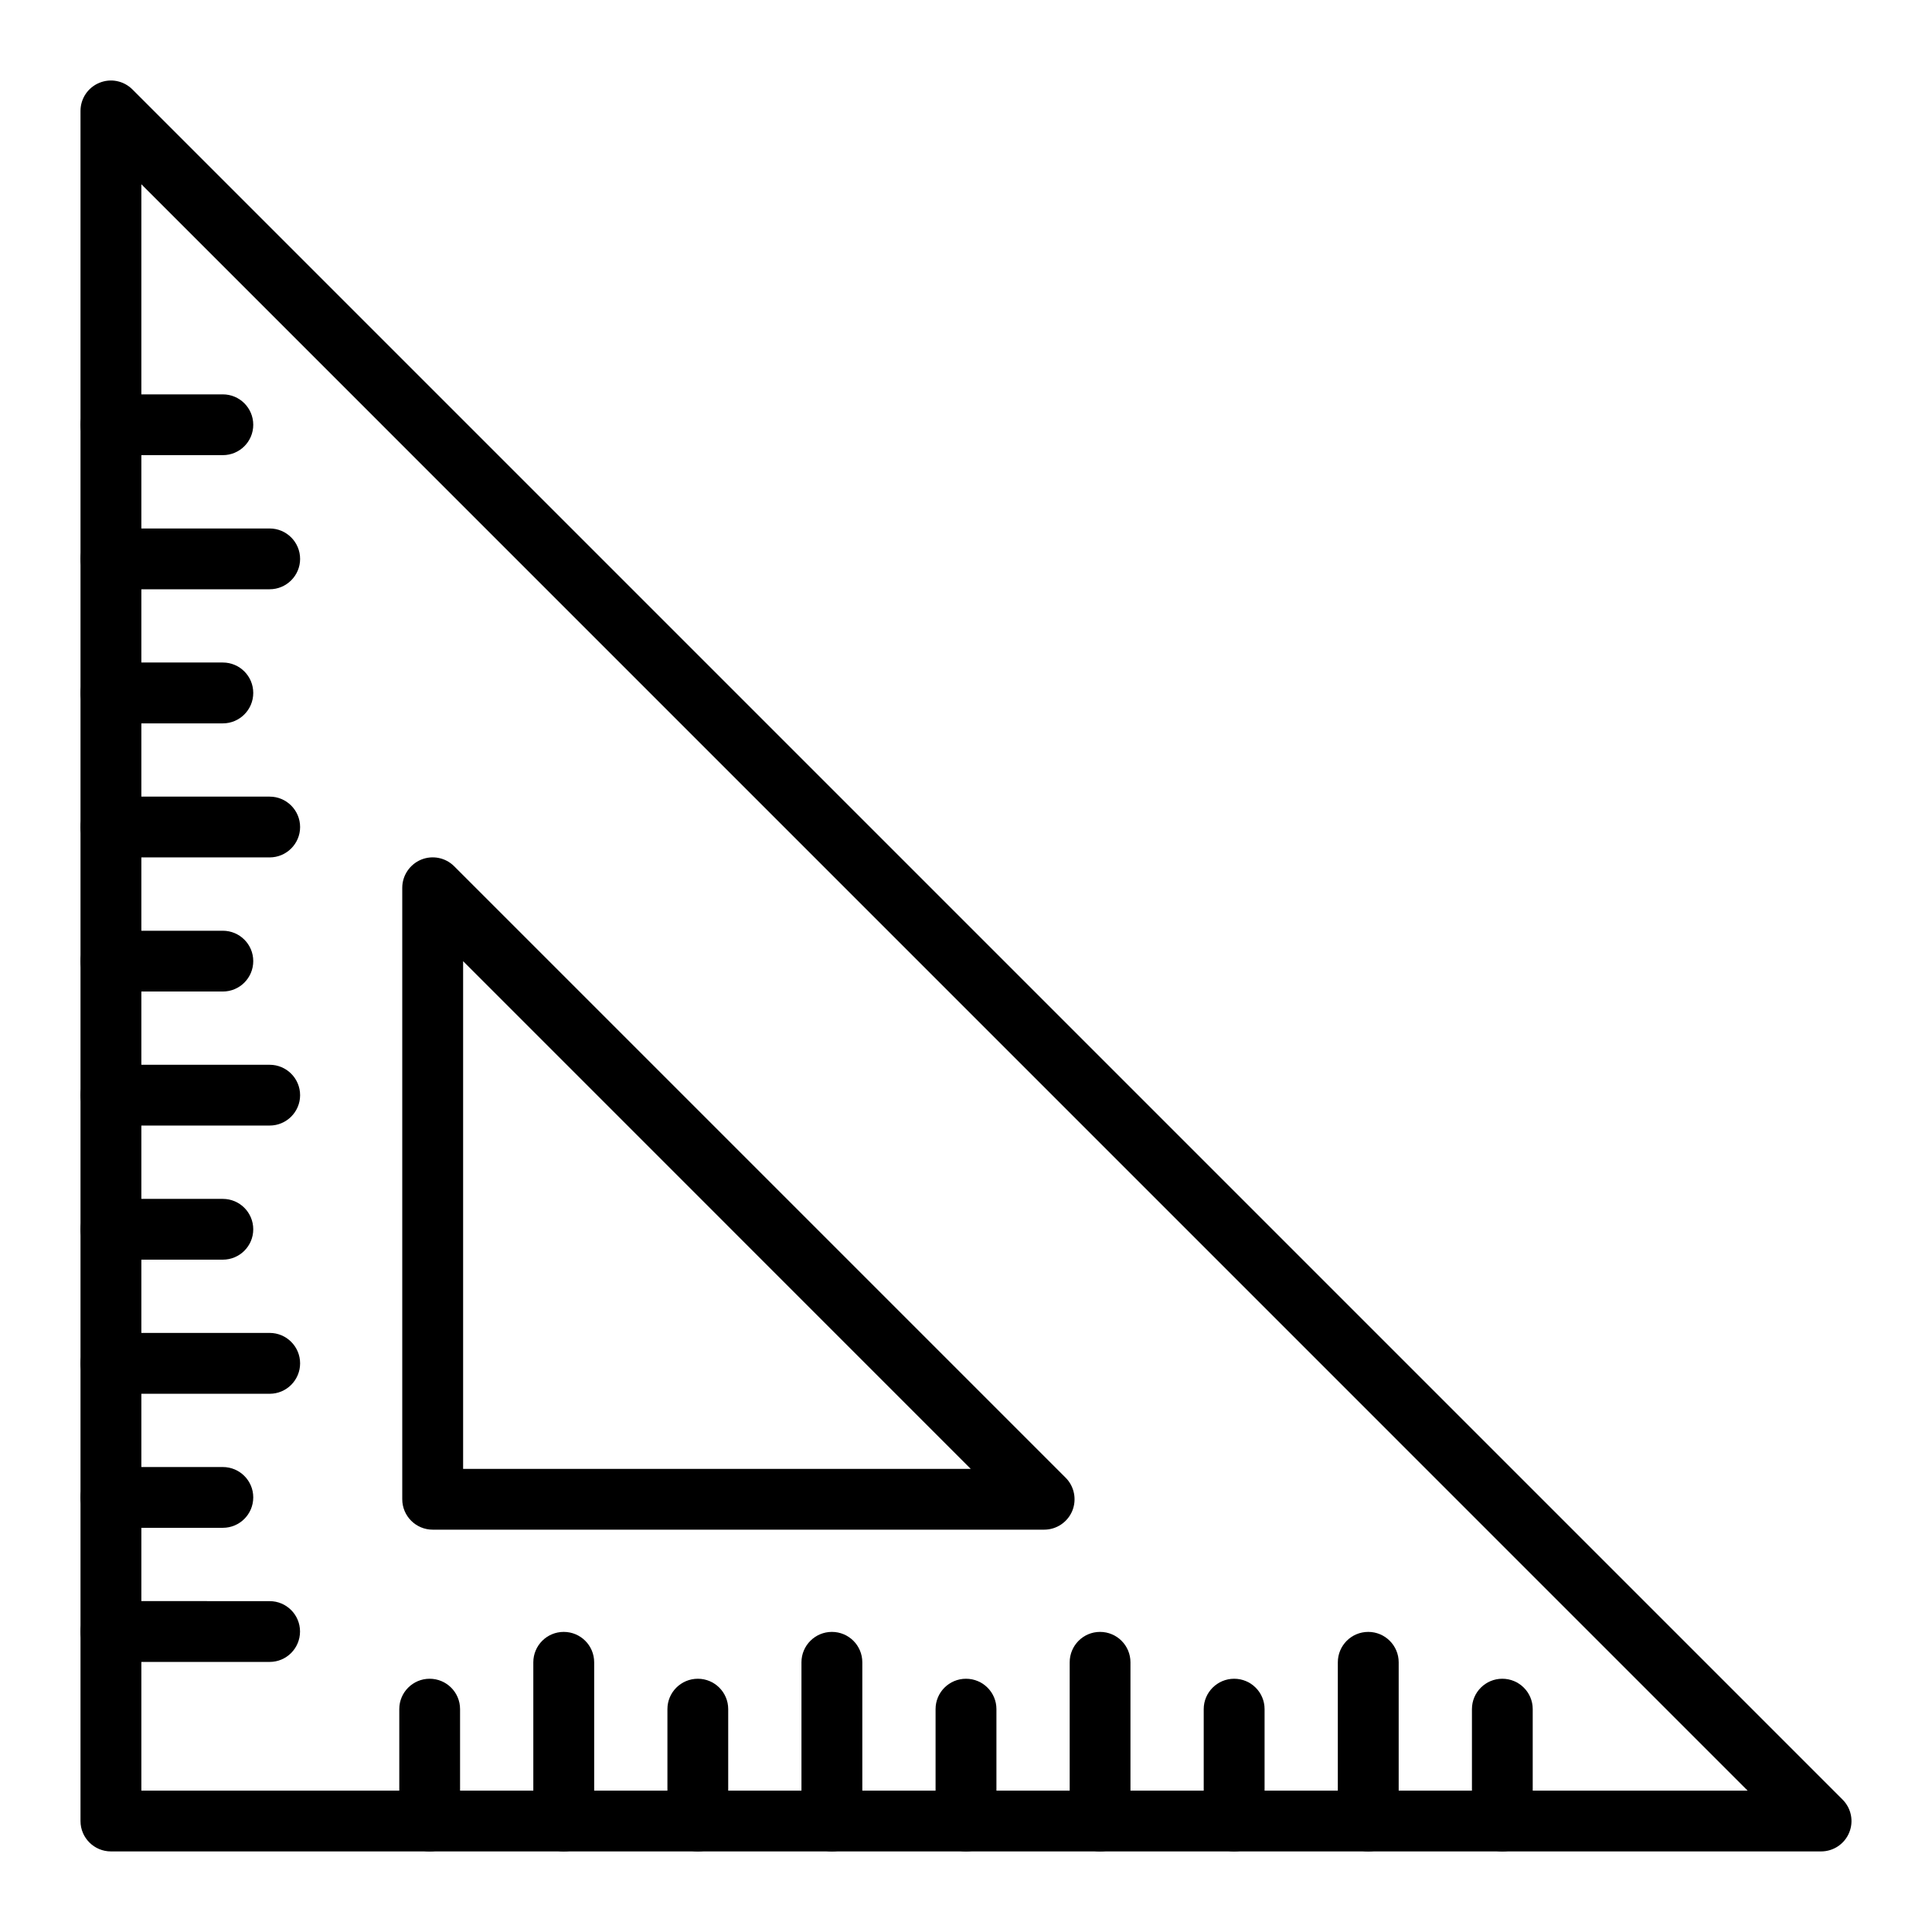 <svg width="24" height="24" viewBox="0 0 24 24" fill="none" xmlns="http://www.w3.org/2000/svg">
<path fill-rule="evenodd" clip-rule="evenodd" d="M22.622 22.999H1.378C1.17 22.999 1 22.83 1 22.622V1.378C1 1.225 1.092 1.087 1.234 1.029C1.375 0.97 1.537 1.003 1.645 1.111L22.889 22.355C22.997 22.463 23.03 22.625 22.971 22.766C22.913 22.907 22.775 22.999 22.622 22.999ZM1.756 22.244H21.71L1.756 2.289V22.244Z" fill="black"/>
<path fill-rule="evenodd" clip-rule="evenodd" d="M12.971 19.002H5.375C5.167 19.002 4.997 18.833 4.997 18.624V11.028C4.997 10.876 5.09 10.738 5.231 10.679C5.372 10.621 5.534 10.653 5.642 10.761L13.238 18.357C13.346 18.465 13.378 18.628 13.32 18.769C13.261 18.91 13.124 19.002 12.971 19.002ZM5.753 18.247H12.059L5.753 11.94V18.247Z" fill="black"/>
<path fill-rule="evenodd" clip-rule="evenodd" d="M2.768 5.654H1.378C1.169 5.654 1 5.485 1 5.277C1 5.068 1.169 4.899 1.378 4.899H2.768C2.977 4.899 3.146 5.068 3.146 5.277C3.146 5.485 2.977 5.654 2.768 5.654Z" fill="black"/>
<path fill-rule="evenodd" clip-rule="evenodd" d="M3.35 7.32H1.378C1.169 7.32 1 7.151 1 6.942C1 6.734 1.169 6.565 1.378 6.565L3.35 6.565C3.558 6.565 3.728 6.734 3.728 6.943C3.728 7.151 3.558 7.32 3.35 7.32Z" fill="black"/>
<path fill-rule="evenodd" clip-rule="evenodd" d="M2.768 8.986H1.378C1.169 8.986 1 8.816 1 8.608C1 8.399 1.169 8.23 1.378 8.23H2.768C2.977 8.23 3.146 8.399 3.146 8.608C3.146 8.816 2.977 8.986 2.768 8.986Z" fill="black"/>
<path fill-rule="evenodd" clip-rule="evenodd" d="M3.35 10.651H1.378C1.169 10.651 1 10.482 1 10.274C1 10.065 1.169 9.896 1.378 9.896H3.35C3.558 9.896 3.728 10.065 3.728 10.274C3.728 10.482 3.558 10.651 3.35 10.651Z" fill="black"/>
<path fill-rule="evenodd" clip-rule="evenodd" d="M2.768 12.317H1.378C1.169 12.317 1 12.148 1 11.939C1 11.731 1.169 11.562 1.378 11.562H2.768C2.977 11.562 3.146 11.731 3.146 11.939C3.146 12.148 2.977 12.317 2.768 12.317Z" fill="black"/>
<path fill-rule="evenodd" clip-rule="evenodd" d="M3.35 13.982H1.378C1.169 13.982 1 13.813 1 13.605C1 13.396 1.169 13.227 1.378 13.227H3.35C3.558 13.227 3.728 13.396 3.728 13.605C3.728 13.813 3.558 13.982 3.35 13.982Z" fill="black"/>
<path fill-rule="evenodd" clip-rule="evenodd" d="M2.768 15.648H1.378C1.169 15.648 1 15.479 1 15.271C1 15.062 1.169 14.893 1.378 14.893H2.768C2.977 14.893 3.146 15.062 3.146 15.271C3.146 15.479 2.977 15.648 2.768 15.648Z" fill="black"/>
<path fill-rule="evenodd" clip-rule="evenodd" d="M3.35 17.314H1.378C1.169 17.314 1 17.145 1 16.936C1 16.727 1.169 16.558 1.378 16.558H3.35C3.558 16.558 3.728 16.727 3.728 16.936C3.728 17.145 3.558 17.314 3.35 17.314Z" fill="black"/>
<path fill-rule="evenodd" clip-rule="evenodd" d="M2.768 18.979H1.378C1.169 18.979 1 18.81 1 18.601C1 18.393 1.169 18.224 1.378 18.224H2.768C2.977 18.224 3.146 18.393 3.146 18.601C3.146 18.81 2.977 18.979 2.768 18.979Z" fill="black"/>
<path fill-rule="evenodd" clip-rule="evenodd" d="M3.35 20.645H1.378C1.169 20.645 1 20.476 1 20.267C1 20.058 1.169 19.889 1.378 19.889L3.35 19.89C3.558 19.89 3.727 20.059 3.727 20.267C3.727 20.476 3.558 20.645 3.35 20.645Z" fill="black"/>
<path fill-rule="evenodd" clip-rule="evenodd" d="M5.337 22.999C5.129 22.999 4.96 22.83 4.96 22.622V21.231C4.96 21.023 5.129 20.854 5.337 20.854C5.546 20.854 5.715 21.023 5.715 21.231V22.622C5.715 22.83 5.546 22.999 5.337 22.999Z" fill="black"/>
<path fill-rule="evenodd" clip-rule="evenodd" d="M7.003 22.999C6.794 22.999 6.625 22.83 6.625 22.622V20.65C6.625 20.441 6.794 20.272 7.003 20.272C7.212 20.272 7.381 20.441 7.381 20.65V22.622C7.381 22.83 7.212 22.999 7.003 22.999Z" fill="black"/>
<path fill-rule="evenodd" clip-rule="evenodd" d="M8.669 22.999C8.46 22.999 8.291 22.83 8.291 22.622V21.231C8.291 21.023 8.46 20.854 8.669 20.854C8.877 20.854 9.046 21.023 9.046 21.231V22.622C9.046 22.83 8.877 22.999 8.669 22.999Z" fill="black"/>
<path fill-rule="evenodd" clip-rule="evenodd" d="M10.334 22.999C10.126 22.999 9.956 22.83 9.956 22.622V20.65C9.956 20.441 10.126 20.272 10.334 20.272C10.543 20.272 10.712 20.441 10.712 20.65V22.622C10.712 22.83 10.543 22.999 10.334 22.999Z" fill="black"/>
<path fill-rule="evenodd" clip-rule="evenodd" d="M12 22.999C11.791 22.999 11.622 22.83 11.622 22.622V21.231C11.622 21.023 11.791 20.854 12 20.854C12.209 20.854 12.378 21.023 12.378 21.231V22.622C12.378 22.83 12.209 22.999 12 22.999Z" fill="black"/>
<path fill-rule="evenodd" clip-rule="evenodd" d="M13.665 22.999C13.457 22.999 13.288 22.83 13.288 22.622V20.65C13.288 20.441 13.457 20.272 13.665 20.272C13.874 20.272 14.043 20.441 14.043 20.65V22.622C14.043 22.83 13.874 22.999 13.665 22.999Z" fill="black"/>
<path fill-rule="evenodd" clip-rule="evenodd" d="M15.331 22.999C15.123 22.999 14.953 22.83 14.953 22.622V21.231C14.953 21.023 15.123 20.854 15.331 20.854C15.54 20.854 15.709 21.023 15.709 21.231V22.622C15.709 22.83 15.54 22.999 15.331 22.999Z" fill="black"/>
<path fill-rule="evenodd" clip-rule="evenodd" d="M16.997 22.999C16.788 22.999 16.619 22.83 16.619 22.622V20.65C16.619 20.441 16.788 20.272 16.997 20.272C17.205 20.272 17.375 20.441 17.375 20.65V22.622C17.374 22.83 17.205 22.999 16.997 22.999Z" fill="black"/>
<path fill-rule="evenodd" clip-rule="evenodd" d="M18.662 22.999C18.454 22.999 18.285 22.83 18.285 22.622V21.231C18.285 21.023 18.454 20.854 18.662 20.854C18.871 20.854 19.04 21.023 19.04 21.231V22.622C19.04 22.83 18.871 22.999 18.662 22.999Z" fill="black"/>
</svg>
